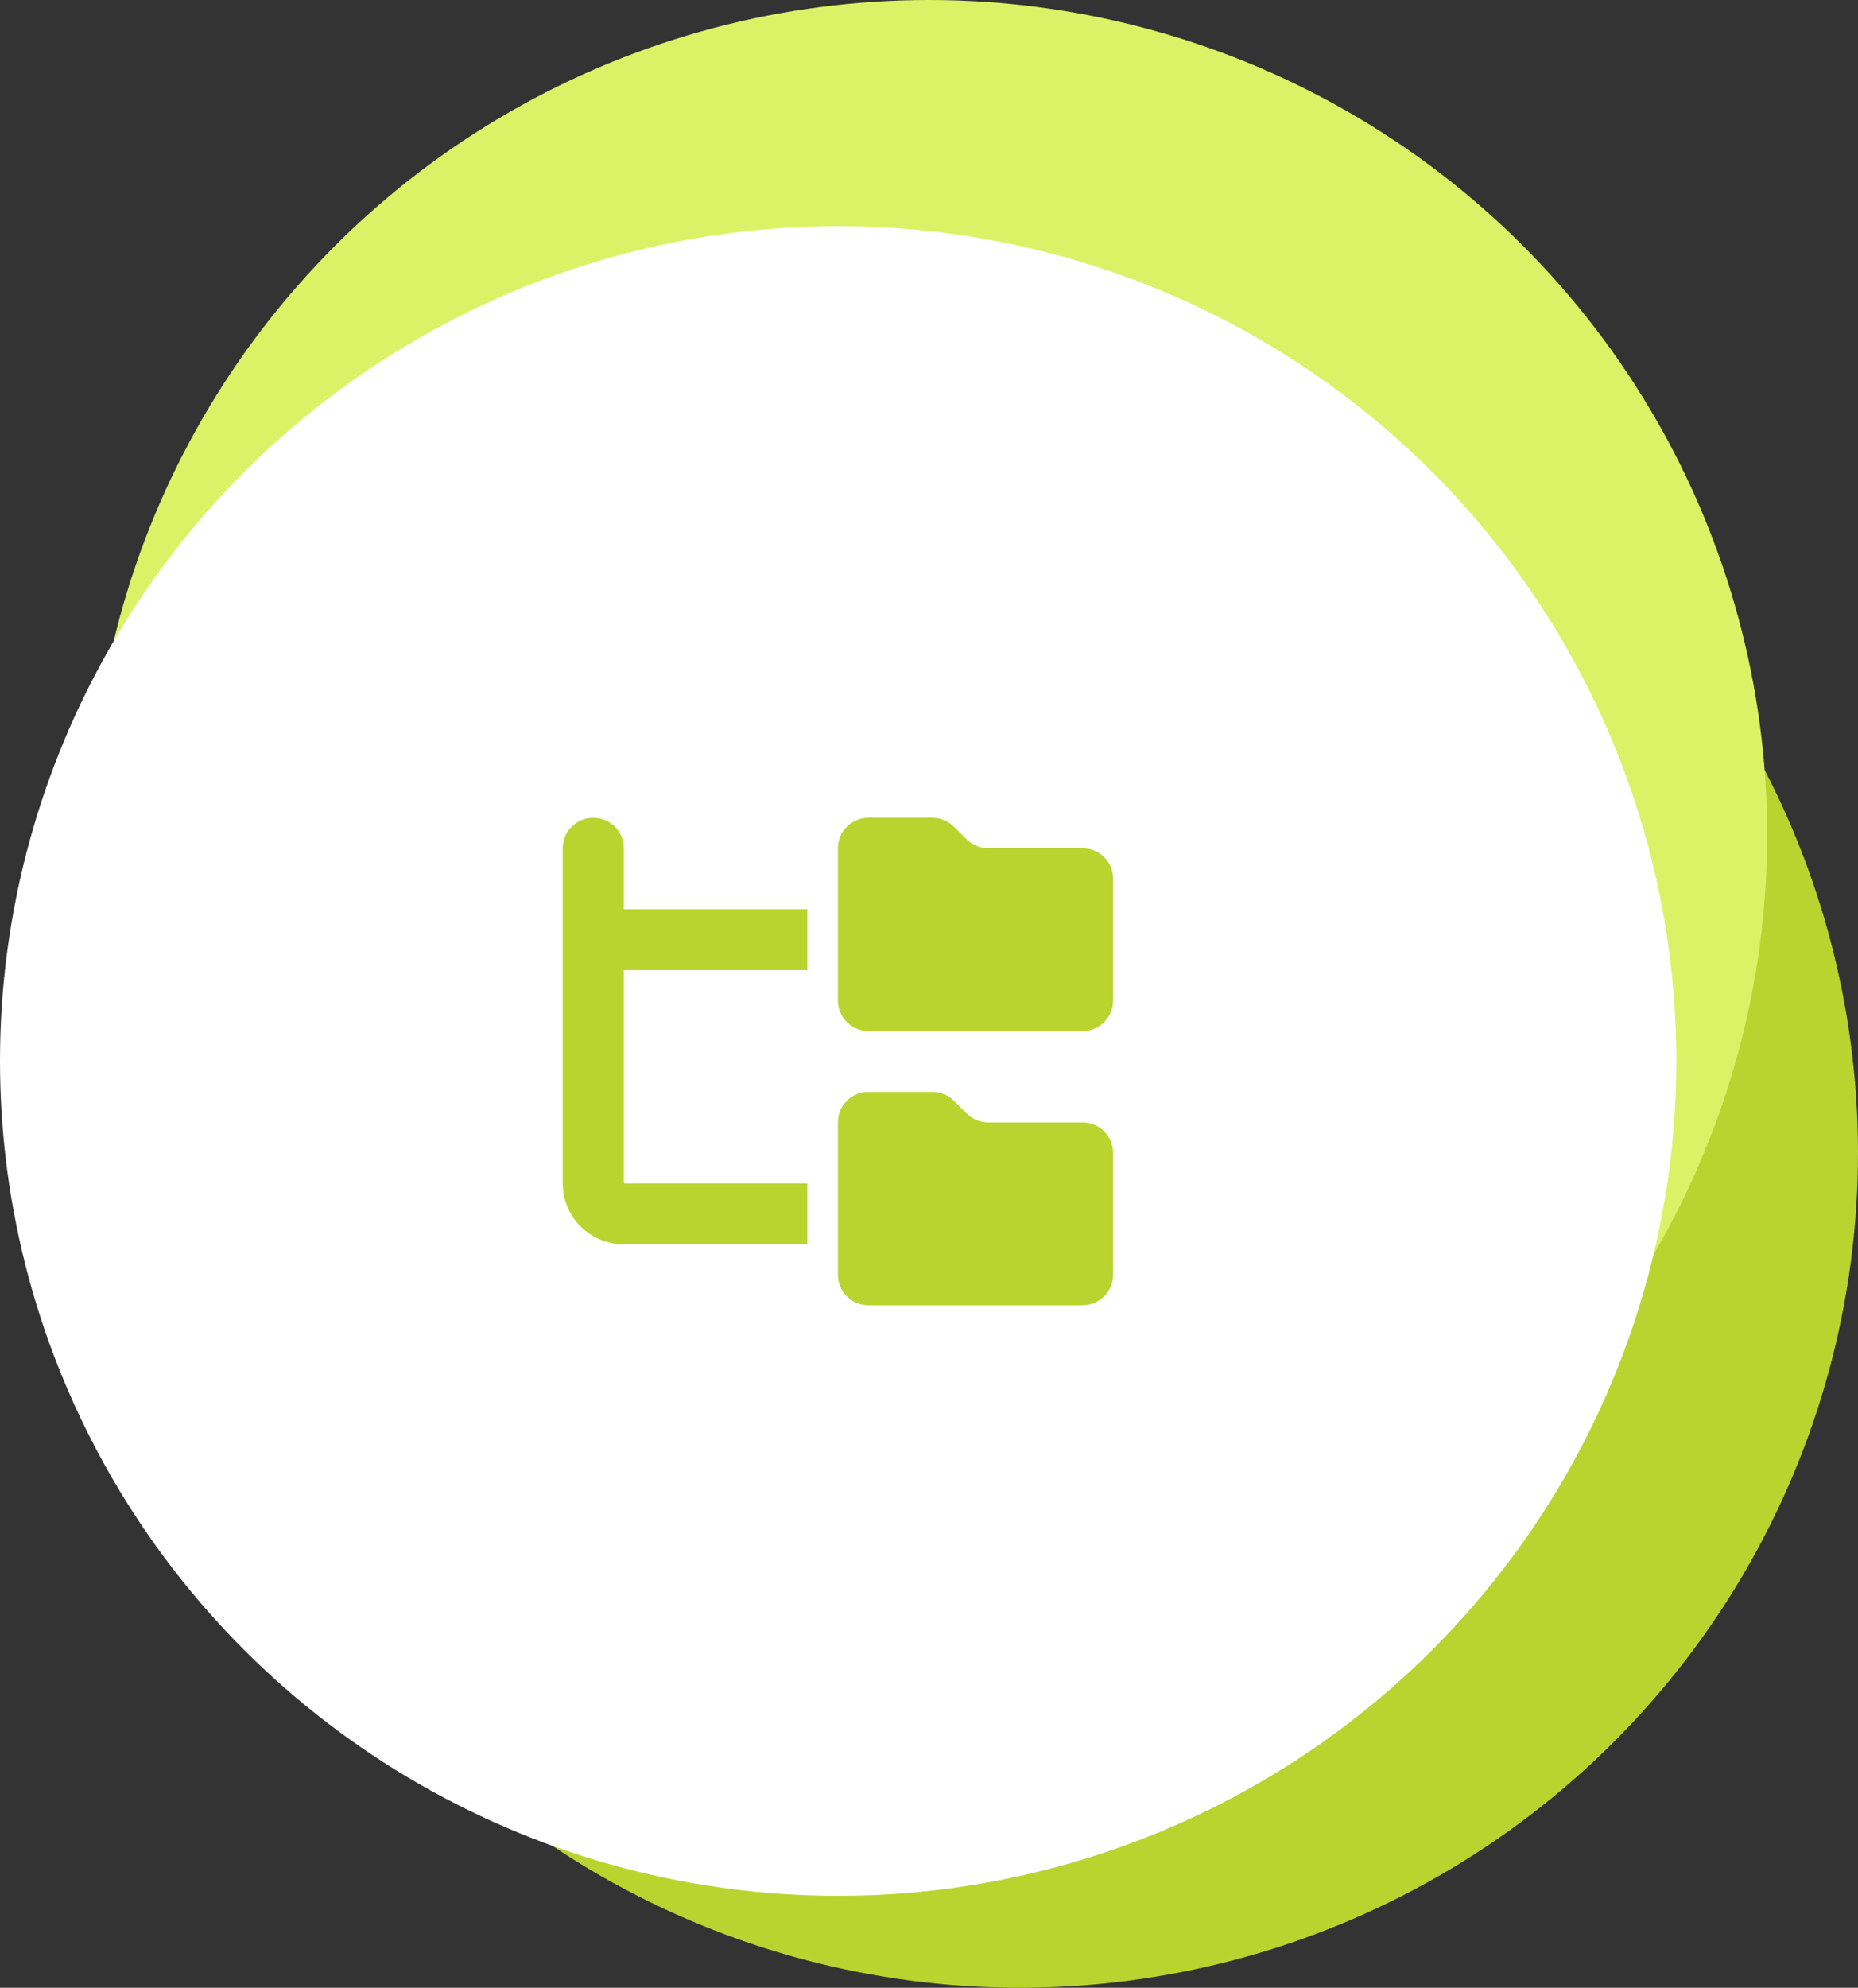 <svg width="350" id="analytics-portal" xmlns="http://www.w3.org/2000/svg" viewBox="0 0 350 374.31">
<rect x="0" y="0" width="350" height="374.31" fill="#333333" stroke="none"/>
<defs>
<style>
.analytics-portal-1{fill:#fff;}.analytics-portal-2{fill:#b9d42f;}.analytics-portal-3{fill:#dbf266;}</style>
</defs>
  <g class="circleSpinner">
<ellipse id="circle-bottom" class="analytics-portal-2" cx="192.11" cy="217.1" rx="157.89" ry="157.21"/>
<ellipse id="circle-top" class="analytics-portal-3" cx="175" cy="157.21" rx="157.89" ry="157.21"/>
<ellipse id="circle-center" class="analytics-portal-1" cx="157.89" cy="199.79" rx="157.89" ry="157.21"/>
</g>
<g class="iconSpinner">
<path class="analytics-portal-2" d="m117.52,159.74c0-3.17-2.57-5.74-5.76-5.74s-5.76,2.56-5.76,5.74v63.11c0,6.33,5.17,11.47,11.52,11.47h34.56v-11.47h-34.56v-40.16h34.56v-11.47h-34.56v-11.47Zm40.32,28.68c0,3.17,2.57,5.74,5.76,5.74h40.32c3.19,0,5.76-2.56,5.76-5.74v-22.95c0-3.17-2.57-5.74-5.76-5.74h-17.77c-1.53,0-2.99-.61-4.07-1.68l-2.39-2.37c-1.08-1.07-2.54-1.68-4.07-1.68h-12.02c-3.19,0-5.76,2.56-5.76,5.74v28.68Zm0,51.63c0,3.17,2.57,5.74,5.76,5.74h40.32c3.19,0,5.76-2.56,5.76-5.74v-22.95c0-3.17-2.57-5.74-5.76-5.74h-17.77c-1.53,0-2.99-.61-4.07-1.68l-2.39-2.38c-1.08-1.08-2.54-1.69-4.07-1.69h-12.02c-3.19,0-5.76,2.56-5.76,5.74v28.7Z"/>
</g>
</svg>
